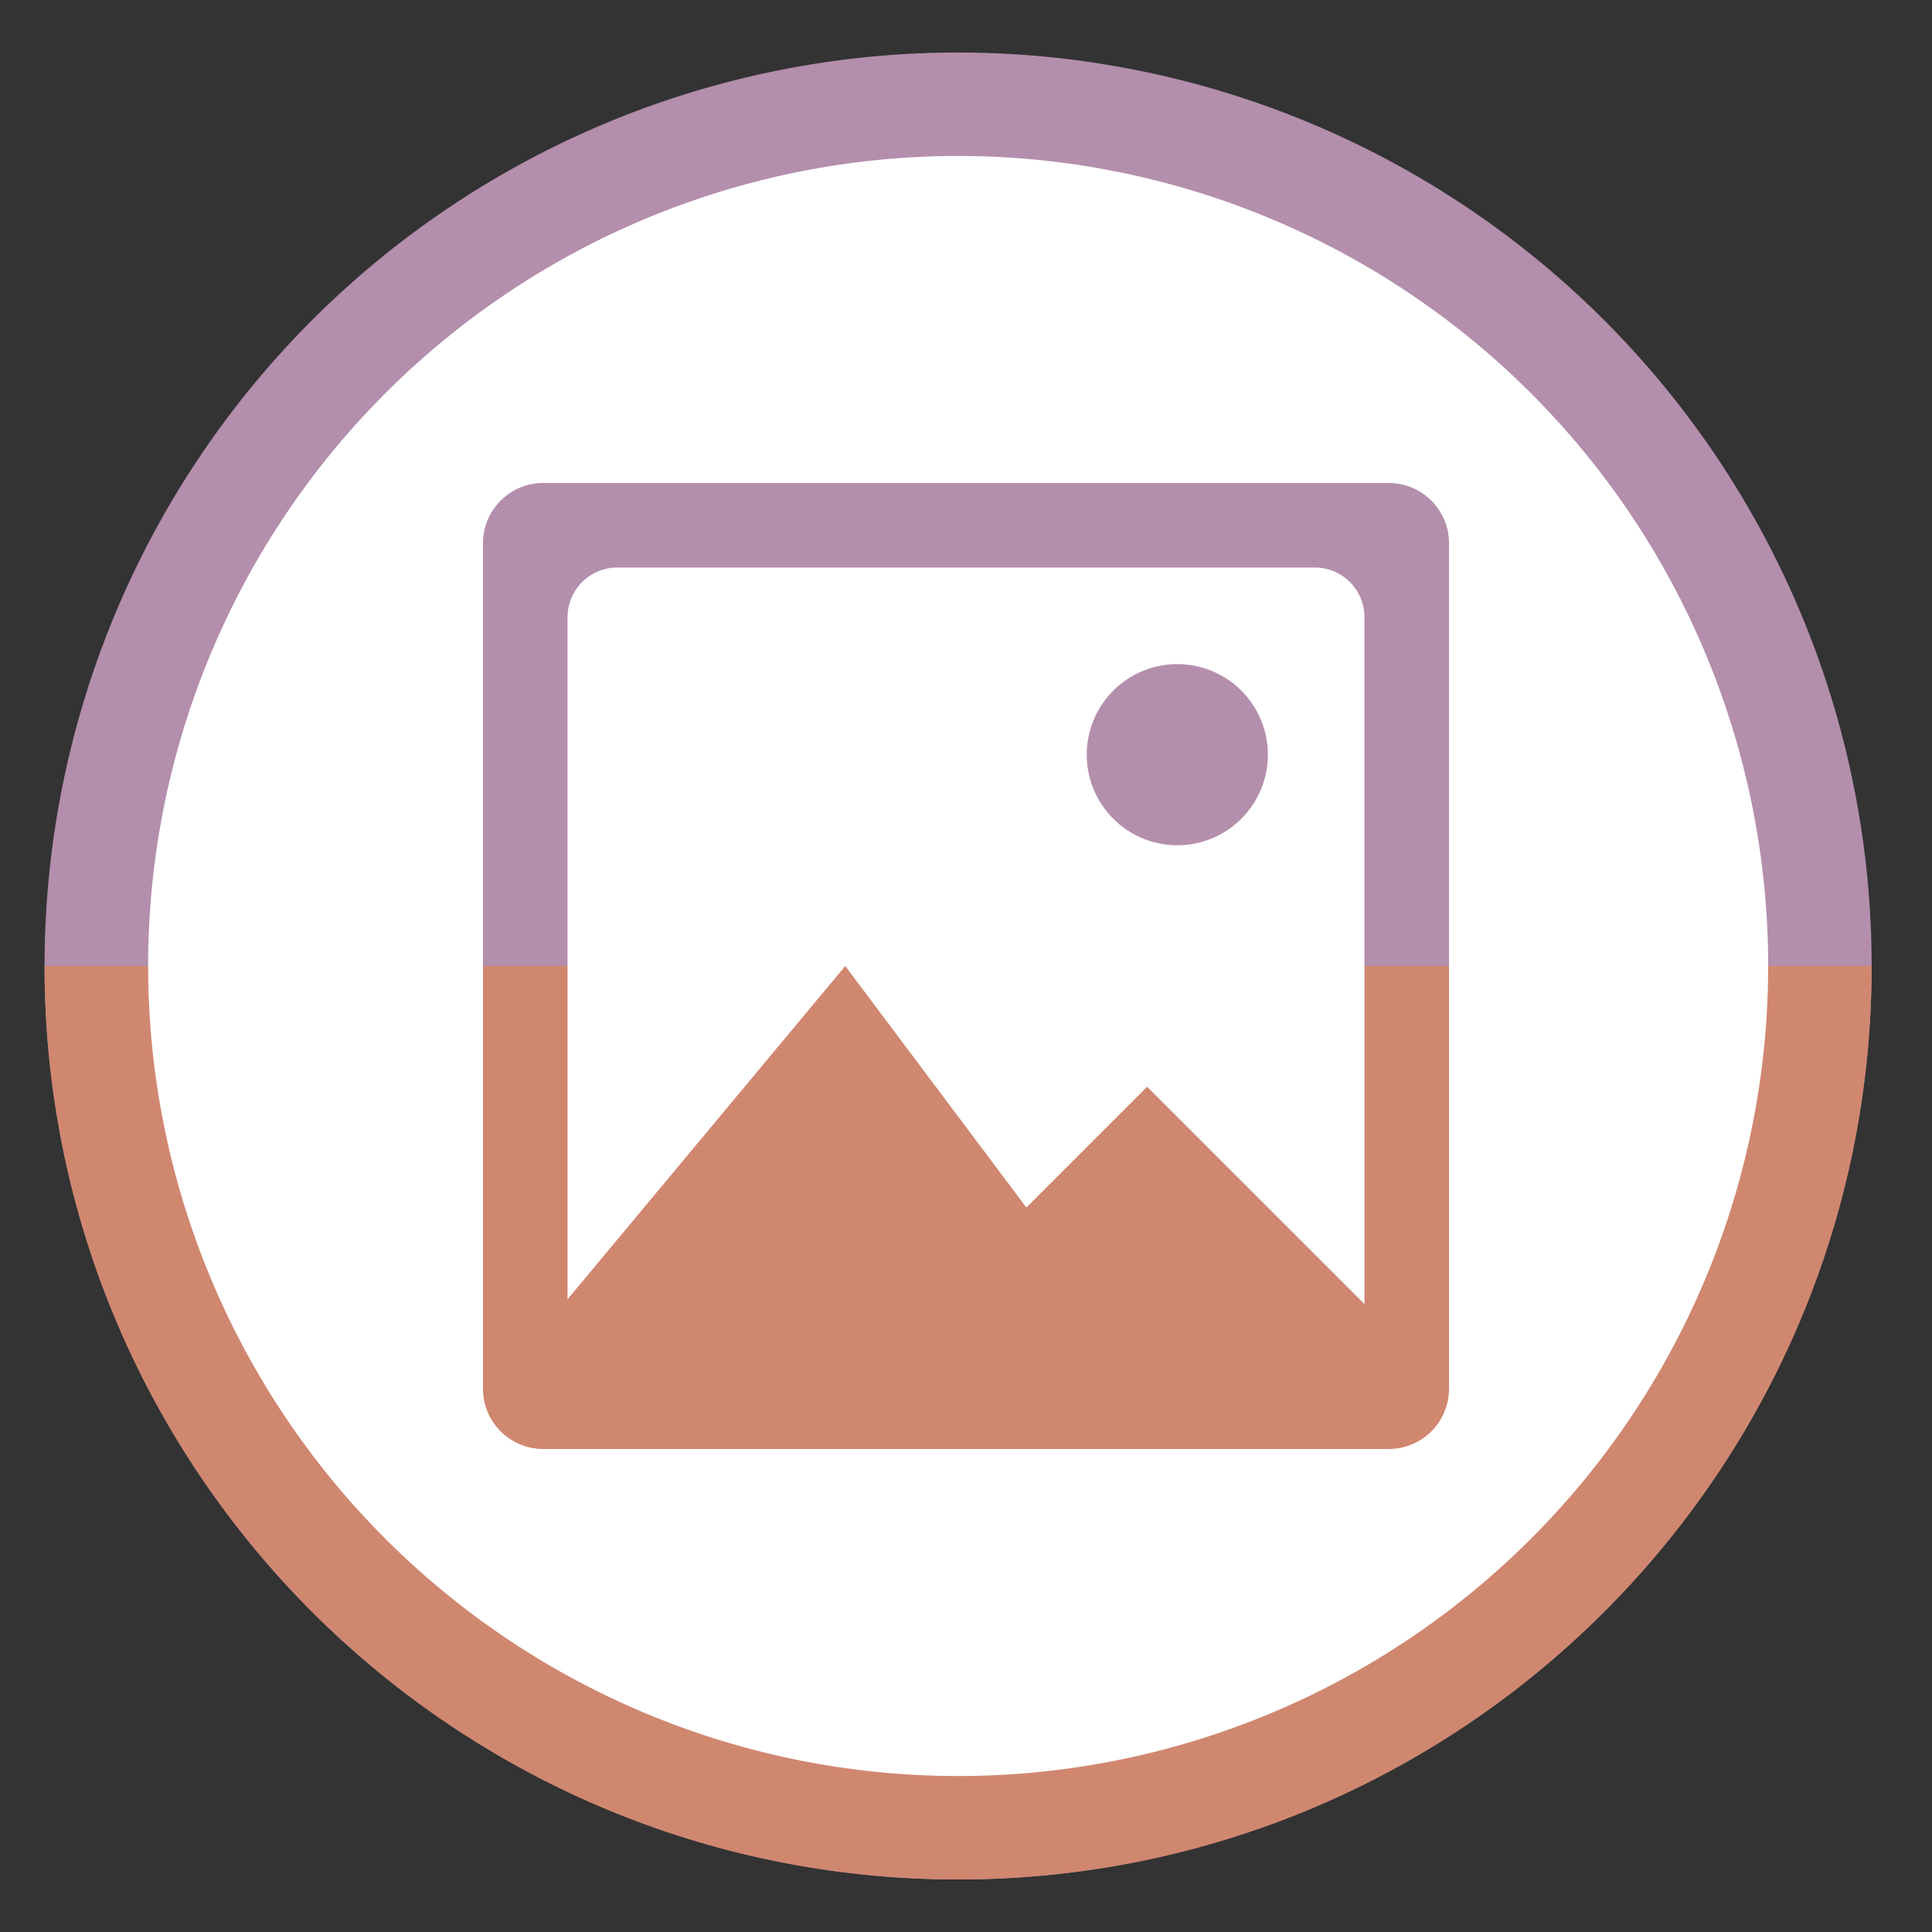 <?xml version="1.0" encoding="UTF-8" standalone="no"?>
<svg
   height="48"
   width="48"
   version="1.1"
   id="svg8"
   sodipodi:docname="ramme.svg"
   inkscape:version="1.1.2 (0a00cf5339, 2022-02-04)"
   xmlns:inkscape="http://www.inkscape.org/namespaces/inkscape"
   xmlns:sodipodi="http://sodipodi.sourceforge.net/DTD/sodipodi-0.dtd"
   xmlns="http://www.w3.org/2000/svg"
   xmlns:svg="http://www.w3.org/2000/svg">
  <rect width="100%" height="100%" fill="#333333" stroke="none"/>
  <defs
     id="defs12" />
  <sodipodi:namedview
     id="namedview10"
     pagecolor="#ffffff"
     bordercolor="#666666"
     borderopacity="1.0"
     inkscape:pageshadow="2"
     inkscape:pageopacity="0.0"
     inkscape:pagecheckerboard="0"
     showgrid="false"
     inkscape:zoom="13.229167"
     inkscape:cx="23.017323"
     inkscape:cy="24"
     inkscape:window-width="1920"
     inkscape:window-height="1030"
     inkscape:window-x="0"
     inkscape:window-y="24"
     inkscape:window-maximized="1"
     inkscape:current-layer="svg8" />
  <path
     id="path2"
     style="stroke-width:1.15;fill:#b48ead;fill-opacity:1"
     d="M 23.805 1.305 A 22.696 22.696 0 0 0 1.107 24 A 22.696 22.696 0 0 0 23.805 46.695 A 22.696 22.696 0 0 0 46.5 24 A 22.696 22.696 0 0 0 23.805 1.305 z " />
  <path
     id="path4"
     style="stroke-width:1.15;fill:#d08770;fill-opacity:0.996"
     d="M 1.107 24 C 1.107 36.535 11.27 46.695 23.805 46.695 C 36.339 46.695 46.5 36.535 46.5 24 L 1.107 24 z " />
  <path
     d="m23.805 3.875a20.125 20.125 0 0 0 -20.125 20.125 20.125 20.125 0 0 0 20.125 20.125 20.125 20.125 0 0 0 20.125-20.125 20.125 20.125 0 0 0 -20.125-20.125zm-10.305 8.125h21c.831 0 1.5.669 1.5 1.5v21c0 .831-.669 1.5-1.5 1.5h-21c-.831 0-1.5-.669-1.5-1.5v-21c0-.831.669-1.5 1.5-1.5zm1.838 2.1c-.686 0-1.238.553-1.238 1.238v16.943l6.9-8.281 4.5 6 3-3 5.4 5.4v-17.062c0-.686-.553-1.238-1.238-1.238zm13.912 2.4a2.25 2.25 0 0 1 2.25 2.25 2.25 2.25 0 0 1 -2.25 2.25 2.25 2.25 0 0 1 -2.25-2.25 2.25 2.25 0 0 1 2.25-2.25z"
     fill="#ffffff"
     id="path6" />
</svg>
